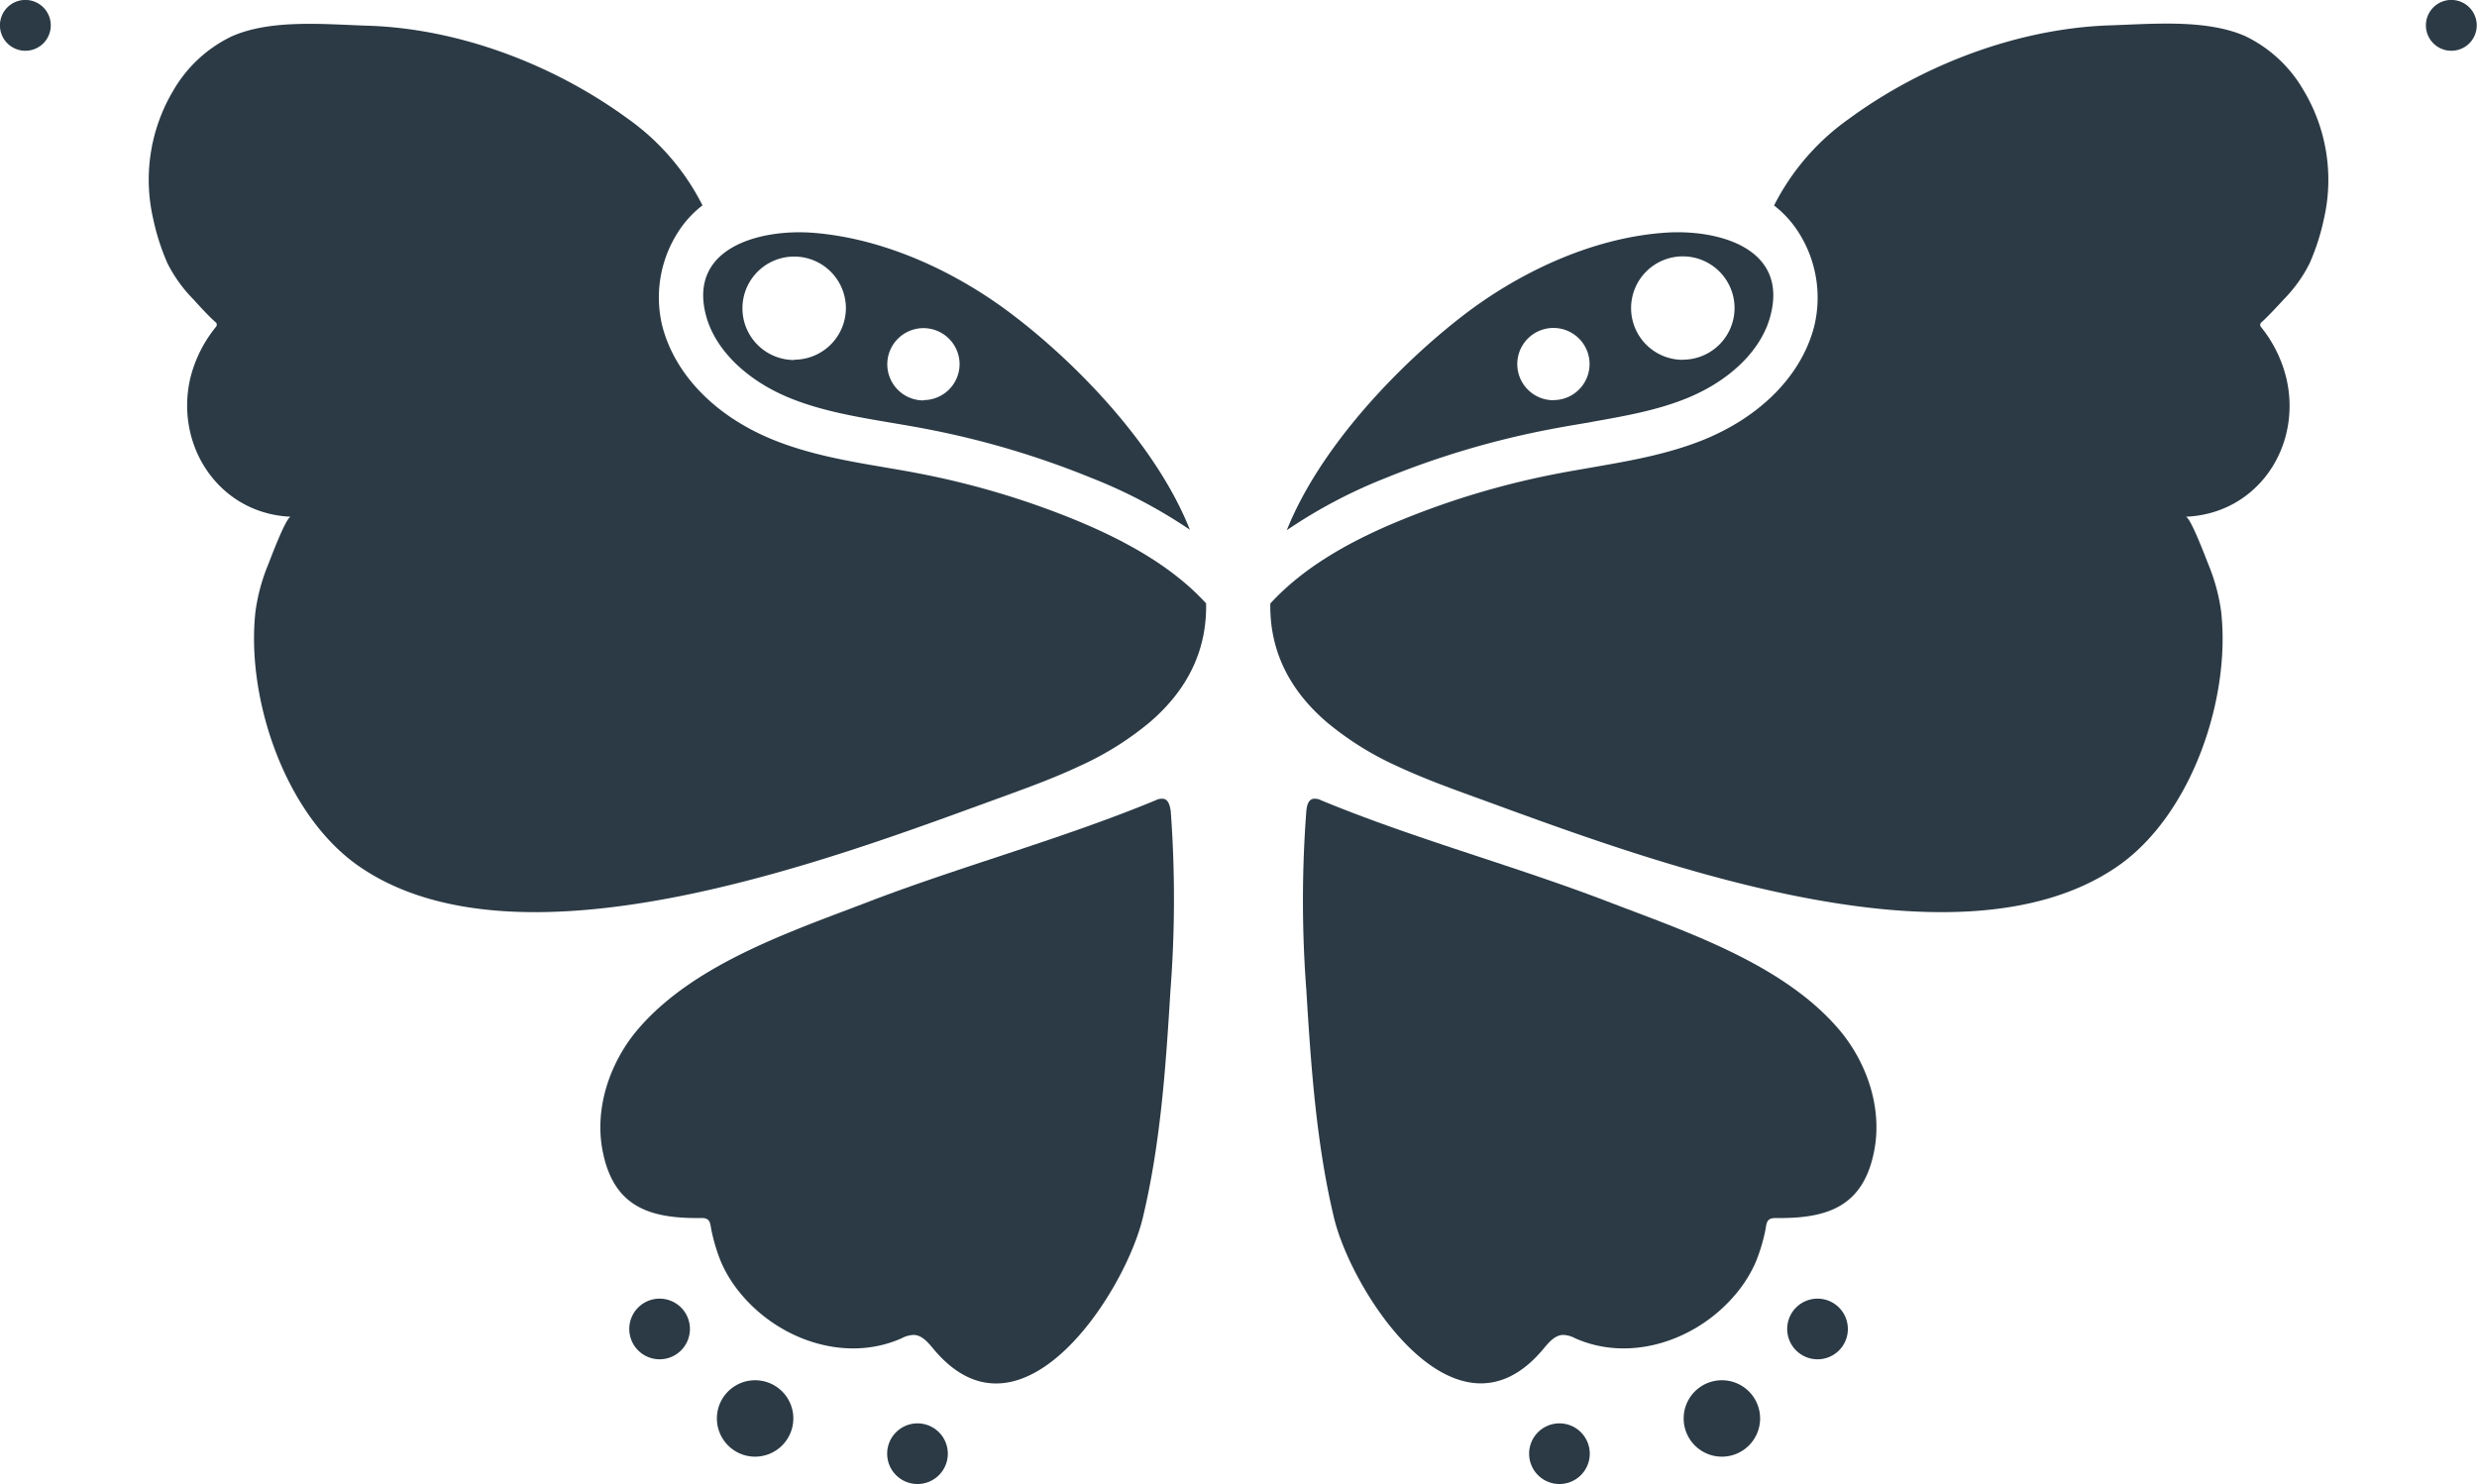 <svg xmlns="http://www.w3.org/2000/svg" viewBox="0 0 383.04 229.52"><g id="Layer_2" data-name="Layer 2"><g id="Layer_1-2" data-name="Layer 1"><path d="M157,49c-8.82-6.83-20.13-12.15-31.36-13-8-.59-19.24,2.22-16.47,12.77,1.38,5.27,6.26,10.06,13,12.8,4.92,2,10.2,2.89,15.8,3.84,1.72.29,3.44.58,5.15.91a134.16,134.16,0,0,1,25.51,7.54A78.25,78.25,0,0,1,184,81.93C178.83,68.88,166.51,56.29,157,49Zm-34.19,6.68a8,8,0,1,1,8-8A8,8,0,0,1,122.85,55.63Zm20,6.25a5.59,5.59,0,1,1,5.58-5.58A5.58,5.58,0,0,1,142.81,61.88Z" fill="#2b3a45"/><path d="M257.35,36c-11.23.82-22.54,6.14-31.36,13-9.47,7.34-21.78,19.93-27,33a78,78,0,0,1,15.33-8.09,134,134,0,0,1,25.51-7.54c1.71-.33,3.43-.62,5.15-.91,5.59-1,10.88-1.85,15.8-3.84,6.78-2.74,11.65-7.53,13-12.8C276.59,38.2,265.38,35.39,257.35,36Zm-17.12,25.9a5.59,5.59,0,1,1,5.58-5.58A5.58,5.58,0,0,1,240.23,61.88Zm20-6.25a8,8,0,1,1,8-8A8,8,0,0,1,260.18,55.63Z" fill="#2b3a45"/><path d="M3.93,7.85A3.93,3.93,0,1,1,7.85,3.93,3.92,3.92,0,0,1,3.93,7.85Z" fill="#2b3a45"/><path d="M102,210.23a4.69,4.69,0,1,1,4.69-4.68A4.69,4.69,0,0,1,102,210.23Z" fill="#2b3a45"/><path d="M116.77,225.29a5.91,5.91,0,1,1,5.91-5.91A5.92,5.92,0,0,1,116.77,225.29Z" fill="#2b3a45"/><path d="M141.88,229.52a4.69,4.69,0,1,1,4.69-4.69A4.69,4.69,0,0,1,141.88,229.52Z" fill="#2b3a45"/><path d="M181,153.15c-.72,11.8-1.52,23.67-4.28,35.2s-18.63,36.19-32.1,20.6c-.93-1.08-1.88-2.43-3.3-2.49a4.16,4.16,0,0,0-1.87.51c-8.78,3.91-19.23.18-25.12-7.15a19.86,19.86,0,0,1-2.79-4.55,27.46,27.46,0,0,1-1.47-4.75c-.29-1.25-.1-2.17-1.66-2.14-8.1.12-13.6-1.82-15.24-10.48-1.27-6.69,1.24-13.73,5.47-18.7,8.66-10.15,23.66-15.12,35.77-19.77,1.05-.41,2.11-.8,3.17-1.19,13.64-5,27.69-8.91,41.14-14.47a1.92,1.92,0,0,1,1.32-.2c.7.23.88,1.12,1,1.86A184.53,184.53,0,0,1,181,153.15Z" fill="#2b3a45"/><path d="M177.74,111.75a47.46,47.46,0,0,1-10.73,6.7c-3.84,1.81-7.87,3.29-11.86,4.74-25.08,9.12-74.26,28.19-99.53,10.86C44.1,126.16,38,108,39.51,94.55a29.38,29.38,0,0,1,2-7.33c.32-.81,2.75-7.33,3.47-7.3C34,79.46,27,69.1,29.42,58.52a20.33,20.33,0,0,1,4-8,.5.5,0,0,0-.08-.69c-1-.82-3.24-3.32-3.44-3.54a22,22,0,0,1-4-5.56,35.16,35.16,0,0,1-2.21-6.88A26.93,26.93,0,0,1,26.8,14a20.86,20.86,0,0,1,9-8.36c6.07-2.71,14.42-1.88,20.93-1.67C70.94,4.38,85.68,10,97.13,18.39a36.62,36.62,0,0,1,11.5,13.37,16.09,16.09,0,0,0-3.72,4.05,18.7,18.7,0,0,0-2.47,14.71c2,7.52,8.24,13.9,17.18,17.52,5.63,2.27,11.54,3.28,17.25,4.25,1.68.29,3.36.57,5,.89a127.37,127.37,0,0,1,24.18,7.14c9.31,3.8,15.88,8,20.46,13C186.64,99.93,184.16,106.28,177.74,111.75Z" fill="#2b3a45"/><path d="M241.16,229.52a4.69,4.69,0,1,1,4.68-4.69A4.69,4.69,0,0,1,241.16,229.52Z" fill="#2b3a45"/><path d="M266.27,225.29a5.91,5.91,0,1,1,5.91-5.91A5.91,5.91,0,0,1,266.27,225.29Z" fill="#2b3a45"/><path d="M281.06,210.23a4.69,4.69,0,1,1,4.69-4.68A4.68,4.68,0,0,1,281.06,210.23Z" fill="#2b3a45"/><path d="M289.84,177.9c-1.64,8.66-7.15,10.6-15.24,10.48-1.57,0-1.38.89-1.66,2.14a27.46,27.46,0,0,1-1.47,4.75,20.22,20.22,0,0,1-2.79,4.55c-5.89,7.33-16.34,11.06-25.12,7.15a4.19,4.19,0,0,0-1.87-.51c-1.42.06-2.37,1.41-3.3,2.49-13.48,15.59-29.37-9.21-32.1-20.6s-3.56-23.4-4.28-35.2a183.21,183.21,0,0,1,0-27.72c.07-.74.25-1.63.95-1.86a1.93,1.93,0,0,1,1.32.2c13.45,5.56,27.49,9.45,41.14,14.47,1.06.39,2.11.78,3.17,1.19,12.11,4.65,27.11,9.62,35.77,19.77C288.6,164.17,291.11,171.21,289.84,177.9Z" fill="#2b3a45"/><path d="M359.36,33.88a34.53,34.53,0,0,1-2.22,6.88,22,22,0,0,1-4,5.56c-.2.22-2.48,2.72-3.45,3.54a.51.51,0,0,0-.07.69,20.17,20.17,0,0,1,3.95,8C356,69.1,349.08,79.46,338,79.92c.71,0,3.15,6.49,3.47,7.3a29.38,29.38,0,0,1,2,7.33c1.53,13.47-4.59,31.61-16.11,39.5-25.27,17.33-74.46-1.74-99.53-10.86-4-1.45-8-2.93-11.87-4.74a47.4,47.4,0,0,1-10.72-6.7c-6.42-5.47-8.91-11.82-8.8-18.41,4.59-5,11.15-9.22,20.47-13a127.16,127.16,0,0,1,24.18-7.14c1.66-.32,3.34-.6,5-.89,5.72-1,11.63-2,17.25-4.25,8.95-3.62,15.21-10,17.19-17.52a18.78,18.78,0,0,0-2.47-14.71,16.27,16.27,0,0,0-3.72-4.05A36.69,36.69,0,0,1,285.9,18.39c11.46-8.41,26.19-14,40.39-14.47,6.51-.21,14.86-1,20.92,1.67a20.83,20.83,0,0,1,9,8.36A26.93,26.93,0,0,1,359.36,33.88Z" fill="#2b3a45"/><path d="M379.11,7.85A3.93,3.93,0,1,1,383,3.93,3.92,3.92,0,0,1,379.11,7.85Z" fill="#2b3a45"/></g></g></svg>